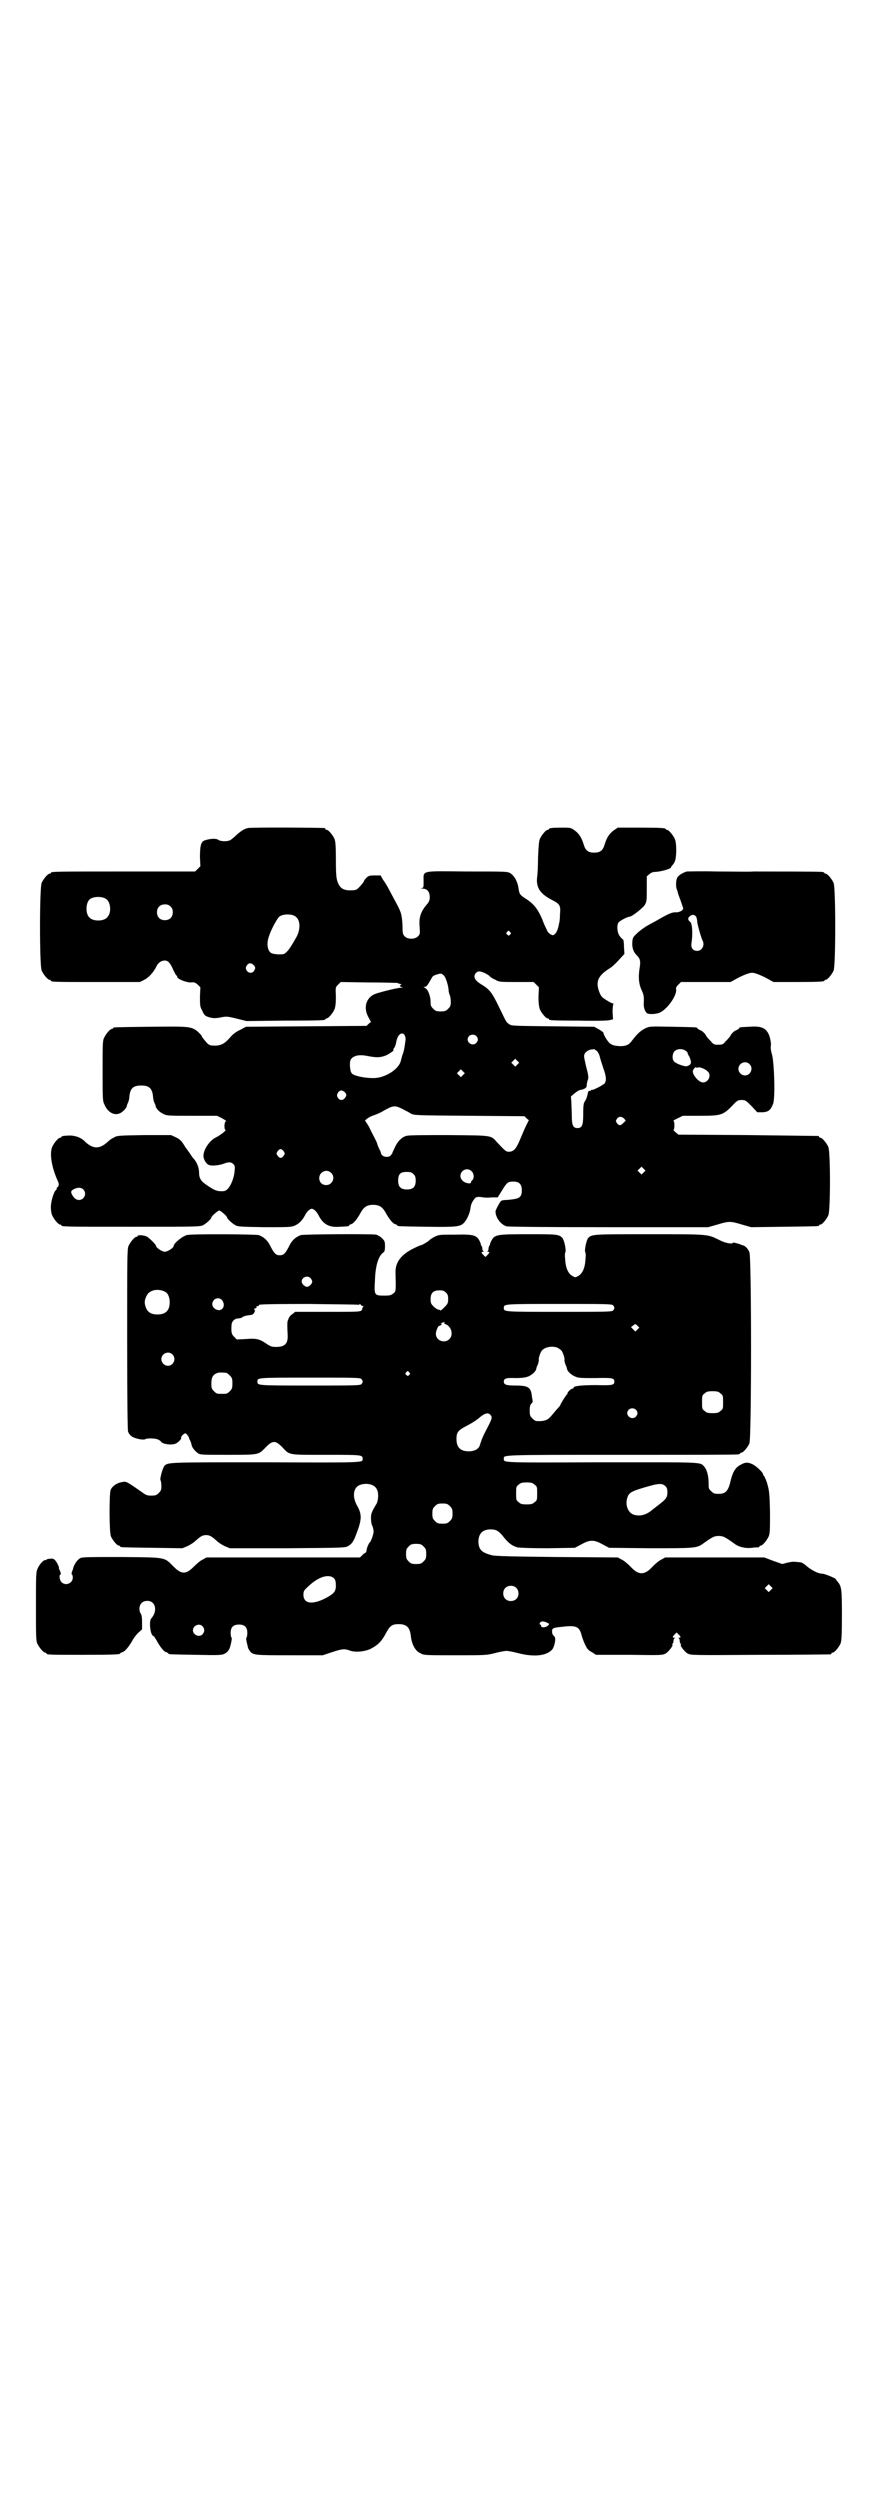 <?xml version="1.0" standalone="no"?>
<!DOCTYPE svg PUBLIC "-//W3C//DTD SVG 20010904//EN"
 "http://www.w3.org/TR/2001/REC-SVG-20010904/DTD/svg10.dtd">
<svg version="1.0" xmlns="http://www.w3.org/2000/svg"
 width="1000pt" height="2850pt" viewBox="0 0 1000 2850"
 preserveAspectRatio="xMidYMid meet">
<g transform="translate(0,2850) scale(0.5,-0.5)"
fill="#000000" stroke="none">
<path d="M565 3812 c-8 -2 -15 -6 -26 -16 -4 -4 -10 -9 -13 -11 -6 -4 -22 -4
-28 0 -5 4 -19 3 -31 -1 -9 -3 -11 -13 -11 -39 l1 -20 -6 -6 -6 -6 -159 0
c-156 0 -170 0 -170 -3 0 -1 -1 -2 -3 -2 -4 0 -14 -12 -18 -21 -5 -11 -5 -189
0 -200 4 -9 14 -21 18 -21 2 0 3 -1 3 -2 0 -3 12 -3 107 -3 l96 0 10 5 c10 5
20 16 27 29 4 10 12 15 20 15 7 0 12 -5 19 -21 3 -7 7 -13 7 -13 1 0 2 -1 2
-3 0 -5 20 -13 31 -13 8 1 10 0 16 -5 l6 -6 -1 -21 c0 -20 0 -23 5 -32 4 -9 6
-12 12 -14 11 -4 17 -4 29 -2 14 3 16 3 40 -3 l20 -5 88 1 c90 0 92 1 92 3 0
1 1 2 3 2 4 0 14 12 18 21 2 6 3 14 3 29 -1 21 -1 21 5 27 l6 6 63 -1 c35 0
64 -1 66 -1 2 -1 4 -2 6 -2 3 -1 5 -3 2 -3 -4 0 -2 -4 3 -5 3 0 3 -1 -2 -1 -9
0 -48 -10 -59 -14 -21 -8 -28 -31 -16 -53 l6 -11 -5 -4 -5 -5 -138 -1 -137 -1
-13 -7 c-9 -4 -16 -9 -22 -16 -13 -15 -21 -20 -36 -20 -11 0 -13 1 -18 6 -7 8
-12 14 -12 16 0 1 -4 5 -8 9 -15 13 -20 13 -109 12 -83 -1 -85 -1 -85 -3 0 -1
-1 -2 -3 -2 -4 0 -14 -12 -18 -21 -3 -6 -3 -18 -3 -75 0 -62 0 -68 4 -76 9
-22 29 -29 43 -15 4 3 7 8 8 10 0 3 2 7 3 9 1 2 3 8 3 14 2 19 9 25 27 25 18
0 25 -6 27 -25 0 -5 2 -12 3 -14 1 -2 3 -6 3 -8 1 -6 9 -14 18 -18 7 -4 14 -4
65 -4 l57 0 12 -6 c7 -4 10 -6 8 -7 -4 -1 -4 -19 -1 -19 4 0 -11 -12 -21 -17
-15 -7 -29 -28 -29 -42 0 -9 6 -18 12 -21 7 -3 24 -1 35 3 10 4 16 4 21 -1 4
-4 4 -6 3 -16 -1 -15 -8 -32 -15 -40 -5 -5 -7 -6 -15 -6 -10 0 -16 2 -32 13
-14 9 -19 16 -19 29 0 12 -5 25 -14 34 -3 4 -10 15 -17 24 -9 15 -12 18 -22
23 l-11 5 -61 0 c-60 -1 -62 -1 -70 -6 -5 -2 -11 -7 -14 -10 -18 -16 -32 -16
-50 0 -9 10 -21 14 -33 15 -13 0 -22 -1 -22 -3 0 -1 -1 -2 -3 -2 -4 0 -14 -12
-18 -21 -6 -15 -2 -44 12 -76 4 -8 4 -12 0 -16 -2 -2 -3 -3 -2 -3 1 0 1 -1 -1
-3 -5 -3 -12 -26 -12 -39 0 -6 1 -15 3 -19 4 -9 14 -21 18 -21 2 0 3 -1 3 -2
0 -3 14 -3 164 -3 146 0 153 0 160 4 7 4 18 14 18 17 0 3 15 16 18 16 3 0 18
-13 18 -16 0 -3 11 -13 18 -17 6 -4 13 -4 67 -5 57 0 61 0 70 4 9 4 17 12 23
24 4 8 11 14 15 14 4 0 11 -6 15 -14 11 -22 25 -29 49 -27 21 1 21 1 21 3 0 1
2 2 5 3 5 1 14 12 22 27 7 12 14 17 28 17 14 0 21 -5 28 -17 8 -15 17 -26 22
-27 3 -1 5 -2 5 -3 0 -2 2 -2 66 -3 68 -1 78 0 86 9 7 7 14 23 15 34 1 9 4 14
10 22 3 3 5 3 12 3 12 -2 15 -2 28 -1 l12 0 10 16 c11 18 13 20 26 20 13 0 19
-6 19 -20 0 -13 -4 -18 -18 -20 -6 -1 -15 -2 -19 -2 -4 0 -9 -1 -10 -2 -3 -2
-13 -21 -13 -24 0 -14 12 -30 25 -34 5 -1 79 -2 234 -2 l226 0 21 6 c26 8 30
8 56 0 l21 -6 75 1 c78 1 80 1 80 3 0 1 1 2 3 2 4 0 14 12 18 21 5 11 5 145 0
156 -4 9 -14 21 -18 21 -2 0 -3 1 -3 2 0 1 -1 2 -2 2 -2 0 -74 1 -161 2 l-158
1 -7 6 c-3 3 -5 5 -4 5 1 0 2 4 2 10 0 7 -1 10 -2 10 -2 0 2 3 9 6 l12 6 37 0
c49 0 54 1 74 21 13 14 15 15 23 15 9 0 10 -1 23 -14 l13 -14 12 0 c13 1 18 4
24 19 5 13 3 87 -2 111 -3 9 -4 19 -3 22 1 5 -2 21 -6 28 -7 13 -18 17 -43 15
-22 -1 -23 -1 -23 -3 0 -1 -3 -3 -7 -5 -4 -1 -9 -6 -12 -10 -2 -5 -8 -11 -12
-15 -6 -7 -7 -8 -17 -8 -10 0 -11 1 -17 8 -4 4 -10 10 -12 15 -3 4 -8 9 -12
10 -4 2 -7 4 -7 5 0 2 -4 2 -57 3 -52 1 -52 1 -62 -4 -10 -5 -17 -11 -30 -28
-7 -10 -15 -13 -31 -12 -9 1 -14 2 -19 6 -6 5 -15 20 -15 25 0 0 -5 4 -10 7
l-11 6 -94 1 c-92 1 -95 1 -100 5 -7 5 -5 2 -23 39 -16 33 -21 40 -41 52 -10
6 -15 12 -15 18 0 5 5 11 10 11 5 1 18 -5 24 -10 2 -3 9 -7 14 -9 8 -5 11 -5
48 -5 l39 0 6 -6 6 -6 -1 -21 c0 -15 1 -22 3 -29 4 -9 14 -21 18 -21 2 0 3 -1
3 -2 0 -2 2 -3 68 -3 41 -1 66 0 70 1 l8 2 -1 17 c0 10 1 17 2 18 1 0 1 1 -1
1 -1 0 -8 3 -14 7 -10 6 -13 9 -16 16 -11 26 -5 40 22 57 4 2 14 11 21 19 l13
14 -1 16 c0 8 -1 16 -2 17 -1 0 -5 4 -8 8 -5 7 -7 22 -3 30 2 4 21 14 26 14 5
0 29 19 34 26 5 9 5 10 5 38 l0 28 6 5 c3 3 8 5 12 5 12 0 37 7 37 10 0 1 2 4
4 6 2 2 5 7 6 11 3 12 3 39 -1 48 -4 9 -14 21 -18 21 -2 0 -3 1 -3 2 0 2 -10
3 -60 3 l-49 0 -9 -6 c-10 -7 -16 -16 -21 -32 -4 -14 -10 -19 -24 -19 -14 0
-20 5 -24 19 -5 16 -11 25 -21 32 -8 6 -10 6 -28 6 -21 0 -30 -1 -30 -3 0 -1
-1 -2 -3 -2 -4 0 -14 -12 -18 -21 -2 -5 -3 -19 -4 -42 0 -19 -1 -38 -2 -44 -3
-24 6 -38 32 -52 20 -10 22 -13 20 -34 0 -9 -1 -18 -2 -20 -2 -13 -6 -22 -10
-25 -4 -3 -4 -3 -10 0 -3 2 -7 6 -8 10 -2 4 -7 14 -10 23 -10 24 -20 36 -35
46 -16 10 -17 12 -19 22 -2 18 -9 31 -19 38 -7 4 -9 4 -99 4 -107 1 -99 3 -99
-22 0 -14 0 -15 -4 -16 -4 0 -3 -1 1 -1 11 0 17 -7 17 -19 0 -8 -1 -11 -9 -20
-12 -15 -16 -28 -14 -49 1 -15 1 -16 -4 -21 -7 -7 -23 -7 -30 0 -4 4 -5 7 -5
20 0 8 -1 19 -2 25 -2 11 -3 14 -22 49 -11 21 -12 23 -21 36 l-5 9 -14 0 c-12
0 -14 -1 -19 -6 -3 -3 -5 -6 -5 -7 0 -1 -5 -8 -12 -15 -5 -5 -7 -6 -19 -6 -16
0 -24 5 -29 19 -3 8 -4 17 -4 50 0 32 -1 42 -3 48 -4 9 -14 21 -18 21 -2 0 -3
1 -3 2 0 1 -1 2 -2 2 -7 1 -170 2 -175 0z m-324 -161 c12 -7 14 -33 3 -43 -8
-9 -32 -9 -40 0 -9 8 -9 32 0 41 7 7 27 8 37 2z m148 -18 c4 -4 5 -7 5 -13 0
-11 -7 -18 -18 -18 -11 0 -18 7 -18 18 0 11 7 18 18 18 6 0 9 -1 13 -5z m284
-22 c13 -8 13 -32 1 -51 -1 -2 -4 -7 -7 -12 -3 -5 -8 -13 -12 -17 -7 -7 -7 -7
-21 -7 -11 1 -15 2 -18 5 -7 7 -8 23 -2 38 4 13 18 39 23 43 7 6 27 7 36 1z
m490 -36 c3 -3 3 -3 0 -6 -3 -3 -3 -3 -6 0 -3 2 -3 3 -1 6 4 4 4 4 7 0z m-585
-75 c5 -5 5 -8 1 -14 -4 -6 -13 -5 -17 2 -2 5 -2 6 1 11 4 6 10 6 15 1z m434
-24 c4 -3 10 -21 11 -33 0 -5 2 -10 3 -13 1 -2 2 -8 2 -14 0 -9 -1 -11 -6 -16
-5 -5 -7 -6 -17 -6 -10 0 -12 1 -17 6 -5 5 -6 7 -6 15 0 14 -6 29 -12 32 -5 3
-5 3 -1 3 4 0 7 5 16 21 1 3 6 6 11 7 9 3 11 3 16 -2z m-90 -135 c2 -3 3 -7 3
-11 -2 -15 -3 -23 -6 -32 -2 -5 -4 -13 -5 -17 -5 -20 -38 -40 -64 -39 -19 0
-42 5 -47 10 -3 3 -4 7 -5 17 0 11 0 13 4 18 7 7 19 9 38 5 20 -4 29 -3 41 2
8 4 20 12 16 12 -1 0 0 2 2 5 2 2 4 9 5 15 3 15 12 22 18 15z m164 -3 c5 -5 5
-11 0 -16 -10 -10 -27 5 -16 16 4 4 12 4 16 0z m275 -34 c3 -3 6 -9 7 -14 1
-5 5 -16 8 -26 7 -19 7 -28 3 -34 -5 -5 -27 -16 -29 -15 -1 1 -2 0 -2 -1 0 -1
-2 -1 -3 -1 -3 0 -4 -2 -5 -8 -1 -5 -3 -11 -5 -14 -4 -6 -5 -8 -5 -33 0 -24
-3 -30 -13 -30 -10 0 -13 6 -13 28 0 10 -1 25 -1 31 l-1 13 8 7 c5 4 11 8 14
8 10 2 14 5 14 10 0 3 1 8 2 11 3 7 2 12 -4 35 -2 9 -4 18 -4 21 0 7 7 13 15
15 3 0 7 1 8 1 0 0 3 -2 6 -4z m203 0 c3 -2 5 -5 4 -5 0 0 1 -4 4 -8 6 -14 5
-19 -6 -22 -5 -1 -22 5 -28 10 -6 5 -5 18 0 24 6 6 18 7 26 1z m-384 -31 l-5
-5 -4 4 -5 5 4 4 5 5 4 -4 5 -5 -4 -4z m529 1 c10 -9 3 -26 -10 -26 -8 0 -15
7 -15 15 0 13 16 20 25 11z m-118 -8 c3 2 16 -2 23 -9 9 -8 2 -25 -11 -25 -9
0 -24 17 -23 26 1 5 7 11 8 8 0 -1 1 -1 3 0z m-535 -17 l-5 -5 -4 4 -5 5 4 4
5 5 4 -4 5 -5 -4 -4z m-270 -39 c5 -5 5 -8 0 -14 -5 -6 -12 -5 -16 2 -2 5 -2
6 1 11 4 6 10 6 15 1z m131 -38 c7 -4 16 -8 20 -11 8 -4 11 -4 133 -5 l126 -1
5 -5 5 -4 -6 -12 c-3 -6 -9 -20 -14 -32 -9 -22 -15 -28 -26 -28 -6 0 -8 2 -26
21 -15 17 -9 16 -111 17 -59 0 -92 0 -97 -2 -10 -3 -19 -12 -25 -25 -3 -7 -6
-12 -6 -13 0 -1 -1 -3 -3 -5 -5 -8 -21 -5 -23 3 0 2 -2 7 -5 12 -2 5 -4 10 -4
11 0 1 -3 7 -6 13 -3 6 -9 17 -12 24 -4 7 -8 13 -9 14 -3 1 9 10 19 13 6 2 16
6 22 10 23 13 26 13 43 5z m506 -22 l4 -5 -5 -5 c-7 -7 -10 -7 -15 -1 -3 5 -3
6 0 10 4 6 10 6 16 1z m-776 -75 c3 -5 3 -5 0 -10 -2 -3 -5 -5 -7 -5 -2 0 -5
2 -7 5 -3 5 -3 5 0 10 2 3 5 5 7 5 2 0 5 -2 7 -5z m821 -48 l-5 -5 -4 4 -5 5
4 4 5 5 4 -4 5 -5 -4 -4z m-393 3 c6 -5 7 -16 2 -21 -2 -1 -3 -4 -3 -5 0 -4
-12 -2 -18 3 -4 4 -6 7 -6 12 0 13 16 20 25 11z m-320 -4 c11 -10 3 -28 -11
-28 -9 0 -16 6 -16 16 0 14 17 22 27 12z m188 -3 c4 -4 5 -7 5 -15 0 -14 -6
-20 -20 -20 -14 0 -20 6 -20 20 0 15 5 20 19 20 9 0 12 -1 16 -5z m-753 -35
c9 -9 2 -24 -10 -24 -6 0 -11 4 -15 11 -4 7 -4 10 4 14 8 4 16 4 21 -1z"/>
<path d="M1566 3713 c-12 -4 -20 -10 -22 -15 -3 -7 -3 -22 0 -27 1 -3 2 -6 2
-7 0 -1 3 -9 6 -17 3 -9 6 -17 6 -18 0 -5 -10 -10 -18 -9 -8 0 -17 -4 -41 -18
-5 -3 -15 -8 -20 -11 -6 -3 -16 -10 -23 -16 -12 -11 -13 -12 -14 -22 -1 -13 2
-23 10 -31 8 -8 9 -13 7 -27 -4 -23 -2 -39 4 -52 5 -11 6 -14 5 -33 0 -9 4
-19 9 -21 6 -2 20 -1 27 2 17 7 39 38 38 52 -1 5 0 7 5 12 l6 6 57 0 56 0 20
11 c15 7 23 10 29 10 6 0 14 -3 29 -10 l20 -11 53 0 c52 0 63 1 63 3 0 1 1 2
3 2 4 0 14 12 18 21 5 11 5 189 0 200 -4 9 -14 21 -18 21 -2 0 -3 1 -3 2 0 0
-2 2 -5 2 -6 1 -119 1 -156 1 -10 -1 -48 0 -84 0 -36 1 -67 0 -69 0z m22 -104
c1 -3 2 -7 2 -10 0 -6 9 -37 12 -43 6 -11 -1 -24 -12 -24 -10 0 -15 7 -13 18
3 19 2 45 -3 48 -5 4 -6 8 -2 12 6 6 13 5 16 -1z"/>
<path d="M426 2884 c-11 -3 -30 -19 -30 -25 0 -4 -14 -13 -20 -13 -6 0 -20 9
-20 13 0 3 -12 15 -20 21 -7 4 -22 5 -22 2 0 -1 -1 -2 -3 -2 -4 0 -14 -12 -18
-21 -3 -7 -3 -30 -3 -212 0 -145 1 -206 2 -211 2 -5 5 -9 10 -12 9 -5 27 -8
30 -5 3 2 22 2 28 -1 3 -1 7 -4 8 -6 5 -5 23 -7 31 -4 7 2 16 12 14 14 -1 2 6
10 10 10 2 0 7 -7 8 -10 0 -1 1 -4 3 -7 1 -3 3 -8 3 -10 1 -5 7 -13 14 -18 5
-4 8 -4 69 -4 71 0 69 0 85 16 12 13 18 15 26 12 3 -2 10 -7 14 -12 16 -17 12
-16 99 -16 81 0 83 0 83 -9 0 -9 8 -9 -221 -8 -225 0 -222 0 -231 -8 -4 -5
-11 -30 -9 -33 1 -1 2 -7 2 -13 0 -9 -1 -11 -6 -16 -5 -5 -7 -6 -17 -6 -9 0
-12 1 -20 7 -36 25 -37 26 -46 24 -13 -2 -24 -10 -27 -19 -3 -13 -3 -95 1
-105 4 -9 14 -21 18 -21 2 0 3 -1 3 -2 0 -2 2 -2 74 -3 l68 -1 12 5 c6 3 14 8
18 12 11 10 16 13 24 13 8 0 13 -3 24 -13 4 -4 12 -9 18 -12 l12 -5 131 0
c128 1 132 1 139 5 10 6 13 12 21 34 10 27 10 39 0 57 -12 20 -10 42 5 48 15
6 34 2 39 -9 5 -8 4 -24 0 -33 -12 -20 -13 -23 -13 -34 0 -5 1 -13 3 -17 2 -4
3 -10 3 -13 0 -6 -6 -22 -8 -24 -3 -2 -8 -14 -8 -19 -1 -3 -1 -5 -2 -5 -1 0
-4 -2 -7 -5 l-6 -6 -175 0 -175 0 -9 -5 c-5 -2 -14 -10 -20 -16 -18 -18 -28
-18 -46 0 -22 22 -15 21 -118 22 -82 0 -90 0 -96 -3 -6 -4 -13 -14 -15 -22 0
-2 -2 -6 -3 -9 -1 -4 -1 -6 0 -6 1 0 2 -3 2 -7 0 -13 -17 -20 -26 -10 -4 4 -6
17 -2 17 1 0 1 3 -1 8 -2 4 -3 7 -3 7 2 0 -3 11 -7 16 -4 5 -6 6 -13 5 -4 0
-8 -1 -8 -2 0 -1 -1 -2 -2 -1 -3 2 -14 -9 -18 -19 -4 -8 -4 -14 -4 -86 0 -66
0 -79 3 -85 4 -9 14 -21 18 -21 2 0 3 -1 3 -2 0 -3 11 -3 84 -3 72 0 84 1 84
3 0 1 2 2 5 3 5 1 14 11 22 25 3 6 9 14 14 19 l9 8 0 16 c0 11 -1 17 -3 20 -2
2 -3 7 -3 11 0 11 7 18 18 18 19 0 24 -23 9 -40 -6 -6 -2 -40 5 -40 1 0 4 -5
7 -10 8 -15 17 -26 22 -27 3 -1 5 -2 5 -3 0 -2 2 -2 62 -3 48 -1 59 -1 65 2 7
3 12 9 14 17 4 15 4 20 3 20 -1 1 -2 5 -2 11 0 13 6 19 19 19 13 0 19 -6 19
-19 0 -6 -1 -10 -2 -11 -1 0 -1 -5 3 -20 0 -2 2 -7 4 -9 7 -11 11 -11 92 -11
l75 0 21 7 c24 8 29 8 40 4 12 -5 35 -3 49 4 17 9 25 18 34 35 9 17 14 21 29
21 19 0 26 -8 28 -28 2 -18 10 -33 21 -38 9 -5 9 -5 80 -5 70 0 71 0 91 5 11
3 23 5 26 5 3 0 15 -2 26 -5 38 -10 67 -6 79 9 5 8 8 24 5 28 -5 5 -6 7 -6 13
0 7 3 8 24 10 32 4 39 0 44 -22 1 -3 4 -12 7 -18 5 -11 8 -14 16 -18 l9 -6 76
0 c72 -1 76 -1 83 3 7 4 19 20 15 20 -1 0 -1 1 1 2 1 2 2 5 2 7 0 3 1 5 3 6 1
0 1 1 -1 1 -5 0 -5 2 1 8 l4 4 5 -5 c5 -5 5 -7 1 -7 -3 0 -3 -1 -1 -1 1 -1 2
-3 2 -6 0 -2 1 -5 2 -7 2 -1 2 -2 1 -2 -4 0 8 -16 15 -20 8 -4 11 -4 165 -3
87 0 159 1 161 1 1 0 2 1 2 2 0 1 1 2 3 2 4 0 14 12 18 21 2 6 3 17 3 65 0 61
-1 65 -10 76 -2 2 -4 5 -4 6 -2 2 -25 12 -31 12 -8 0 -21 6 -34 16 -6 6 -13
10 -16 10 -2 0 -8 1 -12 1 -4 1 -13 -1 -18 -2 l-11 -3 -20 7 -21 8 -113 0
-113 0 -9 -5 c-5 -2 -14 -10 -20 -16 -18 -20 -32 -20 -50 0 -6 6 -15 14 -20
16 l-9 5 -139 1 c-96 1 -142 2 -148 4 -24 6 -30 13 -31 30 0 19 9 29 28 29 13
0 19 -4 30 -18 11 -14 20 -20 31 -23 5 -1 31 -2 70 -2 l61 1 15 8 c11 6 17 8
24 8 7 0 13 -2 24 -8 l15 -8 94 -1 c102 0 106 0 121 11 21 15 25 17 35 17 10
0 14 -2 35 -17 10 -8 26 -12 41 -10 7 1 13 1 15 1 1 1 2 1 2 2 0 1 1 2 3 2 4
0 14 12 18 21 3 7 3 16 3 56 -1 43 -2 49 -6 63 -2 8 -6 16 -7 18 -2 2 -3 4 -3
5 0 4 -17 20 -25 23 -11 5 -17 4 -30 -4 -10 -7 -15 -17 -20 -39 -5 -19 -11
-25 -26 -25 -10 0 -12 1 -17 6 -6 5 -6 7 -6 19 0 15 -4 31 -10 37 -10 11 2 10
-233 10 -233 -1 -224 -1 -224 8 0 9 -12 9 267 9 144 0 263 0 267 1 3 0 5 2 5
2 0 1 1 2 3 2 4 0 14 12 18 21 5 11 5 425 0 436 -3 8 -10 15 -16 16 -1 0 -3 1
-5 2 -10 3 -16 5 -17 3 -2 -3 -18 0 -31 7 -27 13 -21 13 -158 13 -132 0 -132
0 -141 -9 -4 -6 -9 -29 -6 -33 1 -1 1 -8 0 -17 -1 -18 -7 -31 -16 -36 -7 -4
-7 -4 -14 0 -9 5 -15 18 -16 36 -1 9 -1 16 0 17 3 4 -2 27 -6 33 -8 9 -13 9
-80 9 -73 0 -75 -1 -83 -16 -2 -4 -3 -8 -3 -8 1 0 1 -1 -1 -2 -1 -2 -2 -5 -2
-7 0 -3 -1 -5 -2 -6 -2 0 -2 -1 1 -1 4 0 4 -2 -2 -8 l-4 -4 -5 5 c-5 5 -5 7 0
7 2 0 2 1 1 1 -2 1 -3 3 -3 6 0 2 -1 5 -2 7 -2 1 -2 2 -1 2 0 0 -1 4 -3 8 -7
14 -14 16 -56 15 -36 0 -37 0 -47 -5 -6 -3 -12 -7 -13 -9 -3 -2 -15 -10 -18
-10 -1 0 -8 -3 -16 -7 -29 -14 -43 -32 -42 -56 1 -43 1 -42 -5 -47 -5 -4 -7
-5 -21 -5 -22 0 -23 1 -21 33 1 36 8 58 20 66 2 1 3 6 3 13 0 12 -1 13 -7 19
-4 4 -10 7 -13 8 -12 2 -165 1 -172 -1 -11 -4 -19 -11 -25 -22 -10 -20 -14
-24 -23 -24 -9 0 -13 4 -23 24 -6 11 -14 18 -25 22 -8 2 -156 3 -164 0z m282
-98 c2 -2 4 -6 4 -8 0 -5 -7 -12 -12 -12 -5 0 -12 7 -12 12 0 10 13 15 20 8z
m-332 -31 c7 -3 11 -13 11 -24 0 -19 -9 -28 -28 -28 -14 0 -22 5 -26 15 -4 10
-4 17 1 27 6 14 26 18 42 10z m641 -2 c4 -4 5 -7 5 -15 0 -9 -1 -11 -9 -19 -5
-5 -9 -8 -9 -7 0 1 -2 2 -4 2 -2 0 -7 3 -11 7 -6 6 -7 8 -7 17 0 14 6 20 20
20 8 0 11 -1 15 -5z m-512 -16 c10 -10 5 -26 -8 -24 -12 3 -17 14 -9 23 4 5
13 5 17 1z m312 -12 c2 0 3 0 3 2 0 1 1 0 2 -1 1 -2 4 -4 6 -4 2 0 2 0 0 -2
-1 -1 -2 -2 -2 -3 1 -1 0 -3 -2 -5 -3 -3 -14 -3 -77 -3 l-74 0 -6 -5 c-6 -4
-8 -7 -11 -16 -1 -3 -1 -12 0 -32 1 -19 -6 -27 -26 -27 -10 0 -13 1 -22 7 -16
11 -23 13 -47 11 l-21 -1 -6 6 c-6 6 -7 10 -6 26 0 9 7 16 15 16 3 0 8 1 10 3
4 3 12 4 20 5 5 0 11 10 7 12 -1 1 -1 2 2 3 2 0 4 2 3 3 -1 1 0 2 2 2 2 0 4 1
4 3 1 1 25 2 112 2 61 -1 113 -1 114 -2z m581 -1 c4 -4 4 -8 0 -12 -3 -3 -19
-3 -123 -3 -127 0 -126 0 -126 9 0 9 -1 9 126 9 104 0 120 0 123 -3z m-385
-40 c-1 -1 2 -3 5 -4 12 -6 16 -24 7 -33 -11 -11 -31 -4 -31 12 0 7 6 20 8 18
1 0 2 1 4 2 2 2 2 3 0 3 -2 0 -1 1 2 2 3 1 5 2 6 2 0 0 0 -1 -1 -2z m441 -15
l-5 -5 -5 5 -5 5 5 4 c5 4 5 4 10 -1 l4 -4 -4 -4z m-182 -42 c3 -2 6 -4 8 -6
4 -4 9 -21 7 -22 0 -1 1 -5 2 -9 2 -4 4 -9 4 -11 1 -6 11 -15 20 -18 6 -3 15
-3 45 -3 39 1 43 0 43 -8 0 -8 -4 -9 -41 -8 -34 0 -52 -2 -52 -6 0 -1 -1 -2
-2 -2 -4 0 -12 -8 -12 -11 0 -2 -1 -3 -2 -3 -1 -1 -14 -21 -14 -23 0 -1 -3 -5
-7 -9 -4 -4 -9 -11 -12 -14 -9 -12 -17 -15 -36 -14 -2 0 -6 3 -9 6 -5 5 -6 7
-6 18 0 9 1 13 4 16 2 2 3 4 3 4 0 1 -1 6 -2 12 -2 21 -8 25 -38 25 -21 0 -26
2 -26 9 0 7 5 9 26 8 14 0 22 1 28 3 9 3 19 12 20 18 0 2 2 7 4 11 1 4 2 8 2
9 -2 1 3 18 7 22 7 8 24 11 36 6z m-879 -15 c10 -9 3 -26 -10 -26 -8 0 -15 7
-15 15 0 13 16 20 25 11z m540 -41 c3 -3 3 -3 0 -6 -3 -3 -3 -3 -6 0 -3 2 -3
3 -1 6 4 4 4 4 7 0z m-417 -1 c1 0 5 -3 8 -6 5 -5 6 -7 6 -18 0 -11 -1 -13 -6
-18 -6 -6 -7 -6 -18 -6 -11 0 -12 0 -18 6 -5 5 -6 7 -6 17 0 14 3 20 12 24 5
2 8 2 22 1z m308 -14 c4 -4 4 -8 0 -12 -3 -3 -18 -3 -117 -3 -121 0 -120 0
-120 9 0 9 -1 9 120 9 99 0 114 0 117 -3z m819 -33 c6 -4 6 -6 6 -20 0 -14 0
-16 -6 -20 -4 -4 -7 -5 -18 -5 -11 0 -14 1 -18 5 -6 4 -6 6 -6 20 0 14 0 16 6
20 4 4 7 5 18 5 11 0 14 -1 18 -5z m-193 -37 c5 -5 5 -11 0 -16 -10 -10 -27 5
-16 16 4 4 12 4 16 0z m-330 -14 c3 -5 1 -9 -13 -36 -3 -5 -6 -13 -8 -17 -1
-4 -4 -11 -5 -15 -3 -8 -12 -13 -25 -13 -19 0 -28 9 -28 28 0 16 4 20 23 30
10 5 21 12 26 16 16 14 24 16 30 7z m99 -157 c6 -4 6 -6 6 -20 0 -14 0 -16 -6
-20 -4 -4 -7 -5 -18 -5 -11 0 -14 1 -18 5 -6 4 -6 6 -6 20 0 14 0 16 6 20 4 4
7 5 18 5 11 0 14 -1 18 -5z m299 -4 c3 -3 4 -7 4 -14 0 -10 -3 -15 -16 -25 -5
-4 -13 -10 -18 -14 -15 -13 -30 -16 -44 -11 -12 5 -18 21 -14 36 3 12 8 16 31
23 42 13 49 13 57 5z m-492 -45 c5 -5 6 -7 6 -17 0 -10 -1 -12 -6 -17 -5 -5
-7 -6 -17 -6 -10 0 -12 1 -17 6 -5 5 -6 7 -6 17 0 10 1 12 6 17 5 5 7 6 17 6
10 0 12 -1 17 -6z m-60 -92 c5 -5 6 -7 6 -17 0 -10 -1 -12 -6 -17 -5 -5 -7 -6
-17 -6 -10 0 -12 1 -17 6 -5 5 -6 7 -6 17 0 10 1 12 6 17 5 5 7 6 17 6 10 0
12 -1 17 -6z m-203 -74 c2 -3 3 -8 3 -15 0 -13 -4 -18 -20 -27 -33 -18 -54
-15 -54 6 0 8 1 10 11 19 24 23 49 30 60 17z m995 -25 l-5 -5 -4 4 -5 5 4 4 5
5 4 -4 5 -5 -4 -4z m-581 5 c7 -6 7 -19 1 -25 -6 -7 -19 -7 -25 -1 -7 6 -7 19
-1 25 6 7 19 7 25 1z m71 -80 c5 -2 5 -3 2 -6 -5 -5 -16 -6 -16 -1 0 1 -1 3
-2 3 -2 1 -2 2 0 5 3 3 8 3 16 -1z m-786 -8 c5 -6 5 -12 0 -18 -7 -8 -22 -2
-22 9 0 11 15 17 22 9z"/>
</g>
</svg>
